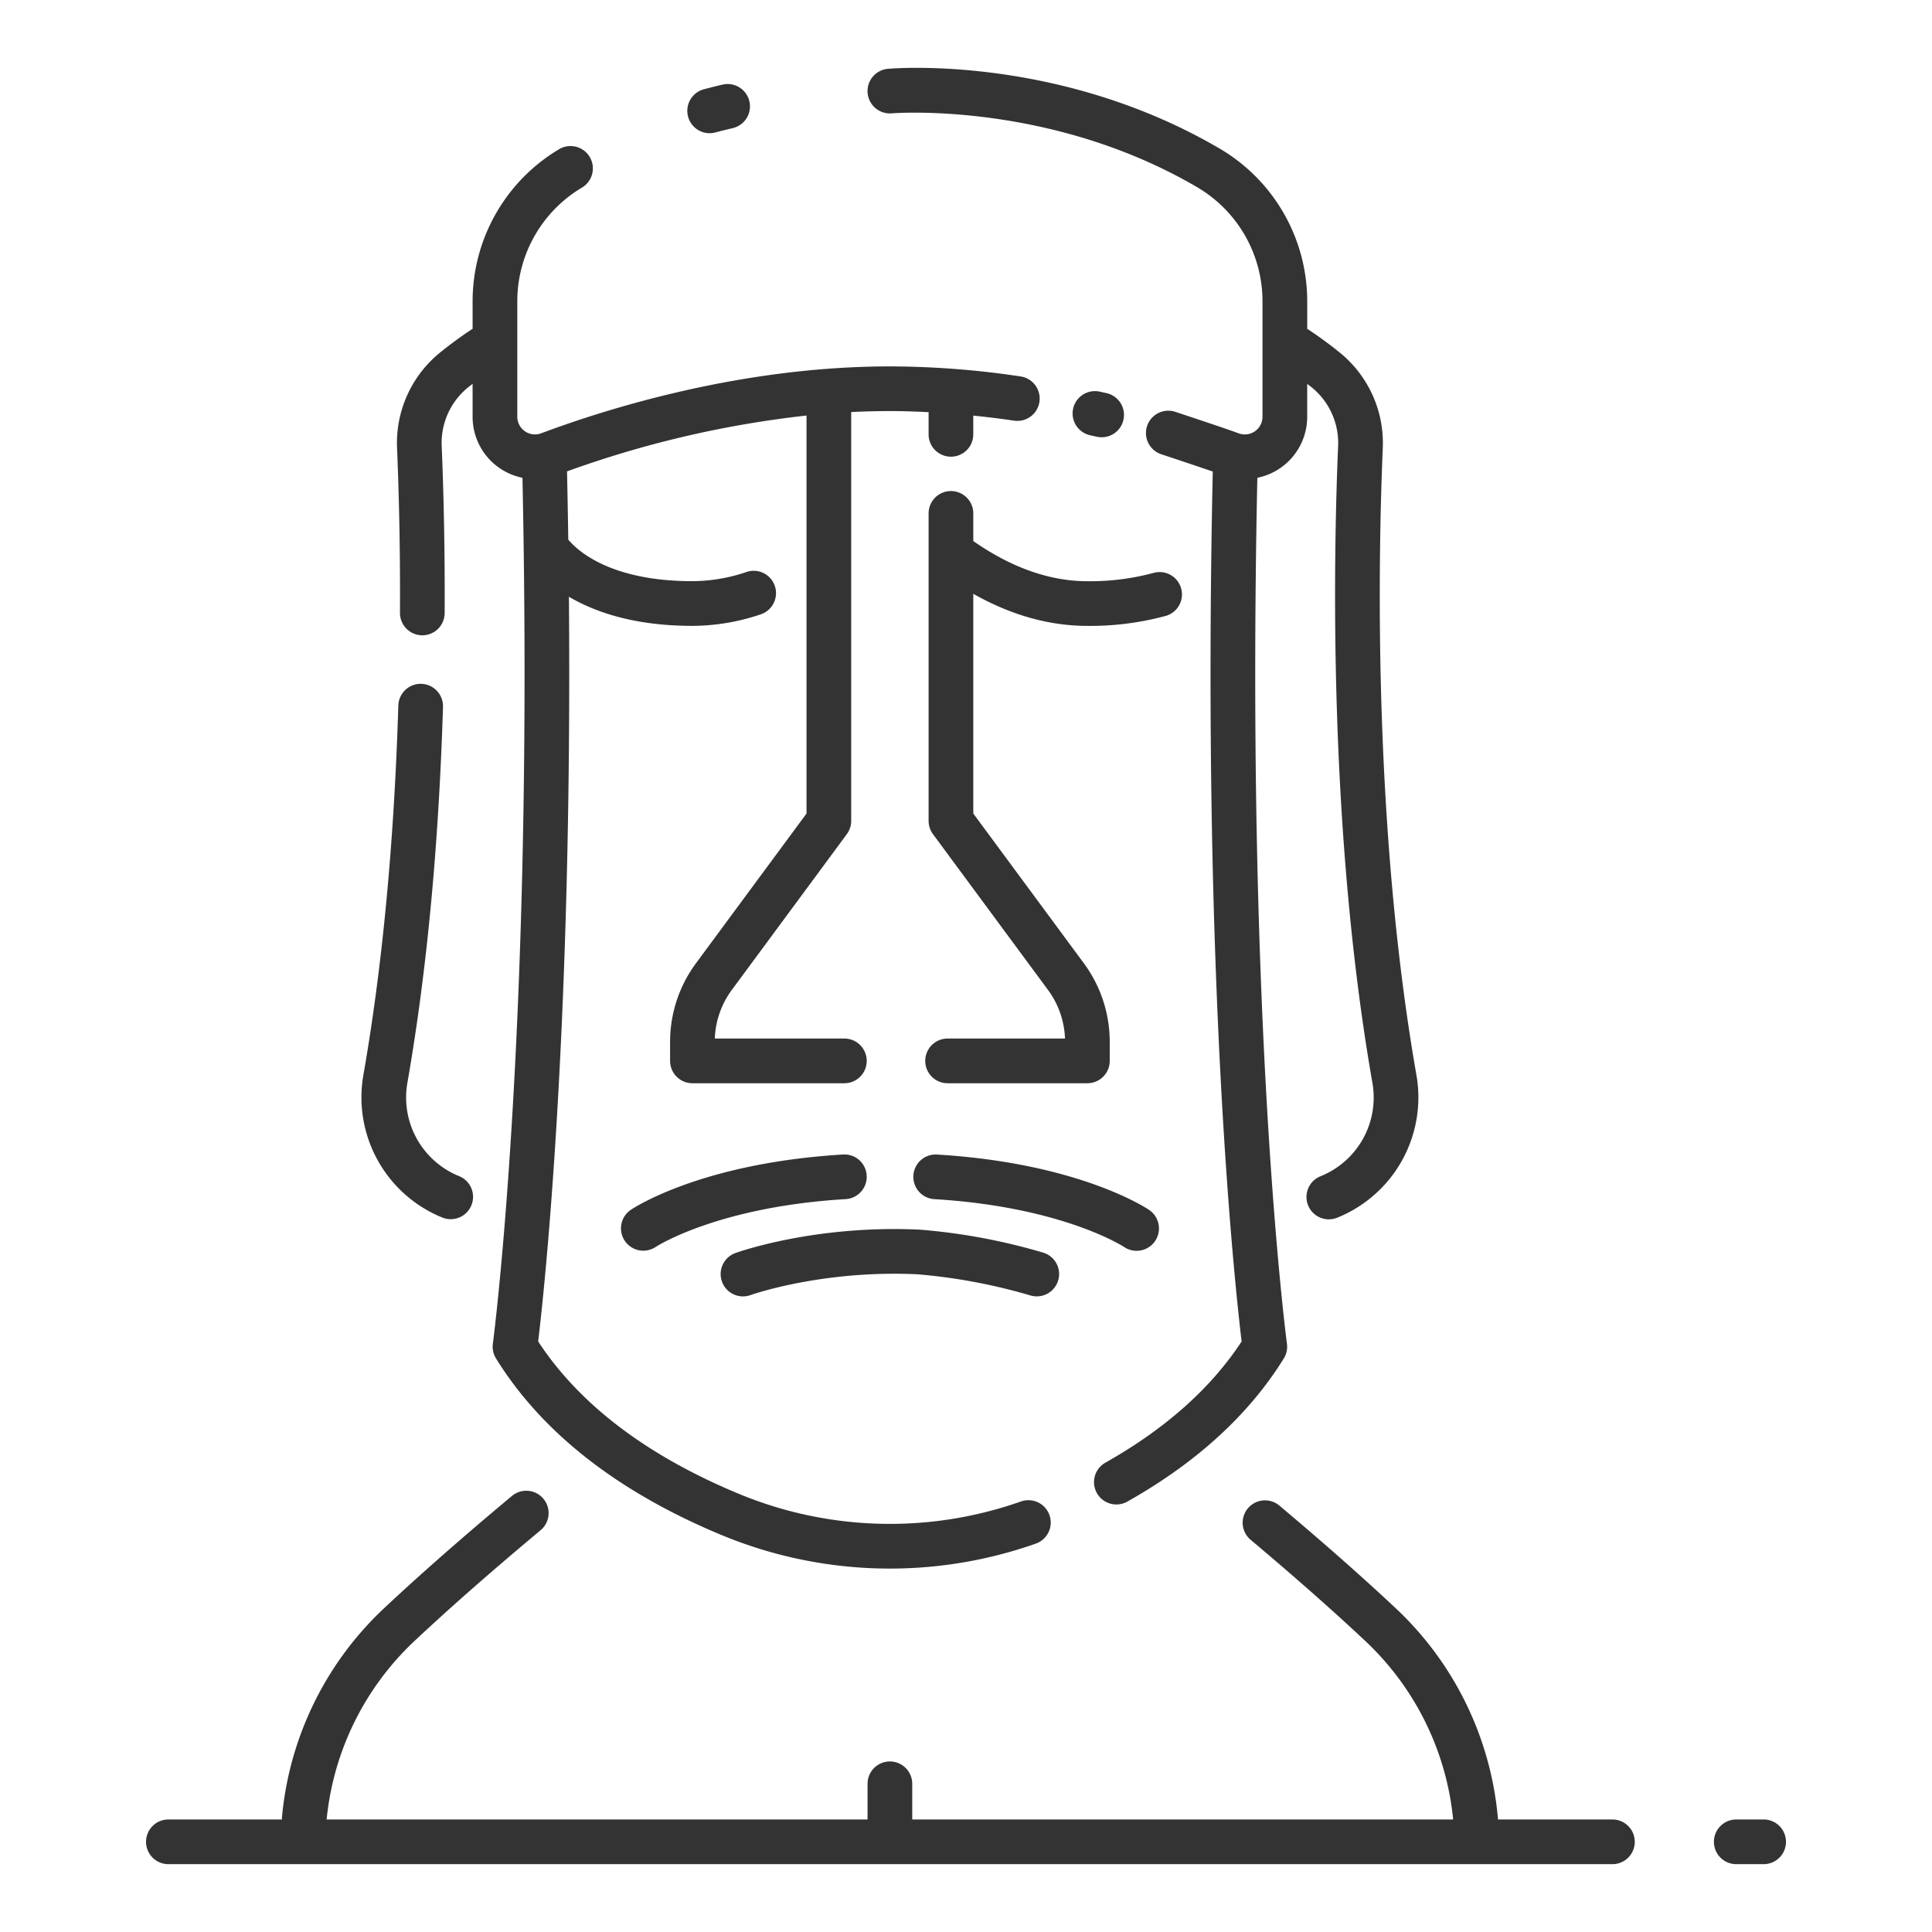 <svg id="icon" xmlns="http://www.w3.org/2000/svg" viewBox="0 0 512 512"><title>moai easter island</title><path d="M117.309,322.7a5.921,5.921,0,0,0,4.342-11.017,22.485,22.485,0,0,1-13.676-24.8c5.12-29.277,8.29-62.755,9.422-99.508a5.921,5.921,0,1,0-11.836-.364c-1.114,36.193-4.226,69.108-9.251,97.831A34.37,34.37,0,0,0,117.309,322.7Z" style="fill:#333"/><path d="M229.676,311.516a5.888,5.888,0,0,0-6.265-5.557c-37.617,2.251-55.553,14.195-56.3,14.7a5.921,5.921,0,0,0,6.639,9.805c.159-.105,16.353-10.652,50.366-12.685A5.922,5.922,0,0,0,229.676,311.516Z" style="fill:#333"/><path d="M196.905,343.559a5.952,5.952,0,0,0,2.011-.352c.184-.068,18.854-6.686,44.159-5.513a150.334,150.334,0,0,1,29.9,5.586,5.92,5.92,0,0,0,3.56-11.293,159.649,159.649,0,0,0-32.658-6.107c-.028,0-.055,0-.083,0s-.046-.009-.07-.01c-27.688-1.311-47.981,5.89-48.832,6.2a5.921,5.921,0,0,0,2.01,11.491Z" style="fill:#333"/><path d="M301.211,331.477a5.921,5.921,0,0,0,3.338-10.816c-.745-.507-18.682-12.452-56.308-14.7a5.922,5.922,0,0,0-.705,11.822c33.921,2.026,50.121,12.519,50.372,12.684A5.878,5.878,0,0,0,301.211,331.477Z" style="fill:#333"/><path d="M245.2,281.148a5.921,5.921,0,0,0,5.921,5.921h37.047a5.921,5.921,0,0,0,5.921-5.921v-5.137a35.02,35.02,0,0,0-6.8-20.658l-29.358-39.762V157.366c9.981,5.641,20.121,8.5,30.235,8.5a76.443,76.443,0,0,0,20.76-2.643,5.921,5.921,0,0,0-3.229-11.394,64.637,64.637,0,0,1-17.531,2.2c-9.941,0-20.112-3.583-30.235-10.643v-7.407a5.921,5.921,0,0,0-11.841,0V217.54a5.93,5.93,0,0,0,1.157,3.517l30.516,41.33a23.122,23.122,0,0,1,4.471,12.84H251.118A5.921,5.921,0,0,0,245.2,281.148Z" style="fill:#333"/><path d="M188.057,35.3a5.942,5.942,0,0,0,1.524-.2q2.331-.617,4.595-1.144a5.921,5.921,0,1,0-2.694-11.532q-2.433.57-4.939,1.231A5.922,5.922,0,0,0,188.057,35.3Z" style="fill:#333"/><path d="M323.506,39.542c-42.467-25-86.344-21.465-88.193-21.306a5.92,5.92,0,0,0,1.031,11.8c.417-.037,42.067-3.3,81.154,19.715a35.062,35.062,0,0,1,17.079,30.17v30.524a4.686,4.686,0,0,1-6.343,4.382c-2.544-.953-9.64-3.322-16.246-5.513l-.537-.178a5.92,5.92,0,0,0-3.73,11.237l.538.179c3.047,1.011,9.247,3.069,13.138,4.413-2.939,135.183,5.954,216.5,7.647,230.538-8.138,12.411-20.275,23.207-36.1,32.115a5.921,5.921,0,1,0,5.808,10.321c18.326-10.313,32.277-23.078,41.471-37.939a5.935,5.935,0,0,0,.831-3.909c-.111-.817-10.948-82.989-7.843-229.47a16.482,16.482,0,0,0,13.211-16.176v-8.713c.389.305.8.605,1.183.912a18.985,18.985,0,0,1,7.016,15.449c-1.206,28.268-2.735,101.3,9.07,168.8a22.483,22.483,0,0,1-13.675,24.8,5.921,5.921,0,1,0,4.342,11.017,34.369,34.369,0,0,0,21-37.858c-11.6-66.352-10.093-138.368-8.9-166.252a30.869,30.869,0,0,0-11.38-25.142c-2.576-2.093-5.372-4.146-8.312-6.1-.108-.072-.226-.115-.337-.179V79.917A46.953,46.953,0,0,0,323.506,39.542Z" style="fill:#333"/><path d="M290.666,115.74a5.92,5.92,0,1,0,2.564-11.56l-1.883-.412a5.92,5.92,0,0,0-2.5,11.572Z" style="fill:#333"/><path d="M154.164,49.749a5.921,5.921,0,1,0-6.007-10.205,46.948,46.948,0,0,0-22.913,40.372V87.17c-.113.065-.232.108-.342.181-2.942,1.959-5.736,4.01-8.306,6.1a30.864,30.864,0,0,0-11.379,25.142c.408,9.614.875,25.019.781,43.817a5.92,5.92,0,0,0,5.89,5.951h.03a5.92,5.92,0,0,0,5.921-5.89c.095-19.031-.377-34.64-.792-44.382a18.978,18.978,0,0,1,7.016-15.448c.378-.306.793-.606,1.181-.911v8.712a16.482,16.482,0,0,0,13.211,16.176c3.1,146.481-7.732,228.653-7.842,229.47a5.929,5.929,0,0,0,.831,3.909c12.1,19.556,32.11,35.264,59.489,46.686a116.359,116.359,0,0,0,83.539,2.4,5.92,5.92,0,1,0-3.926-11.17,104.557,104.557,0,0,1-75.055-2.16c-24.211-10.1-41.988-23.638-52.872-40.254,1.549-12.847,9.129-82.067,8.149-197.356,6.823,4.028,17.282,7.718,32.73,7.718A56.84,56.84,0,0,0,201.62,162.8a5.92,5.92,0,0,0-3.775-11.223,45.027,45.027,0,0,1-14.347,2.44c-21.8,0-30.511-8.144-32.9-11.014q-.129-8.871-.33-18.081a275.117,275.117,0,0,1,63.471-14.8V215.591l-29.358,39.764a35.017,35.017,0,0,0-6.8,20.656v5.137a5.921,5.921,0,0,0,5.92,5.921h40.267a5.921,5.921,0,0,0,0-11.842H189.434a23.1,23.1,0,0,1,4.469-12.839l30.515-41.331a5.924,5.924,0,0,0,1.158-3.517V109.2q5.075-.255,10.256-.262c3.366,0,6.8.118,10.256.291v5.8a5.921,5.921,0,1,0,11.841,0v-4.89c3.588.372,7.2.8,10.835,1.343a5.921,5.921,0,0,0,1.755-11.711A235.071,235.071,0,0,0,235.832,97.1c-39.193,0-74.717,11.1-92.4,17.723a4.685,4.685,0,0,1-6.342-4.382V79.916A35.057,35.057,0,0,1,154.164,49.749Z" style="fill:#333"/><path d="M427.387,482.181h-30.41c-.028-.364-.05-.712-.086-1.092a86.747,86.747,0,0,0-27.323-55.178c-8.746-8.189-19.033-17.259-30.577-26.96a5.921,5.921,0,0,0-7.617,9.066c11.381,9.565,21.508,18.492,30.1,26.538A74.931,74.931,0,0,1,385.1,482.181H241.753v-9.454a5.921,5.921,0,0,0-11.842,0v9.454H86.562a74.935,74.935,0,0,1,23.625-47.626c9.366-8.768,20.507-18.544,33.113-29.057a5.921,5.921,0,0,0-7.583-9.095c-12.78,10.658-24.092,20.586-33.624,29.508a86.756,86.756,0,0,0-27.322,55.181c-.035.379-.057.726-.085,1.089H44.7a5.921,5.921,0,1,0,0,11.841H427.387a5.921,5.921,0,0,0,0-11.841Z" style="fill:#333"/><path d="M467.305,482.181h-7.1a5.921,5.921,0,1,0,0,11.841h7.1a5.921,5.921,0,1,0,0-11.841Z" style="fill:#333"/></svg>